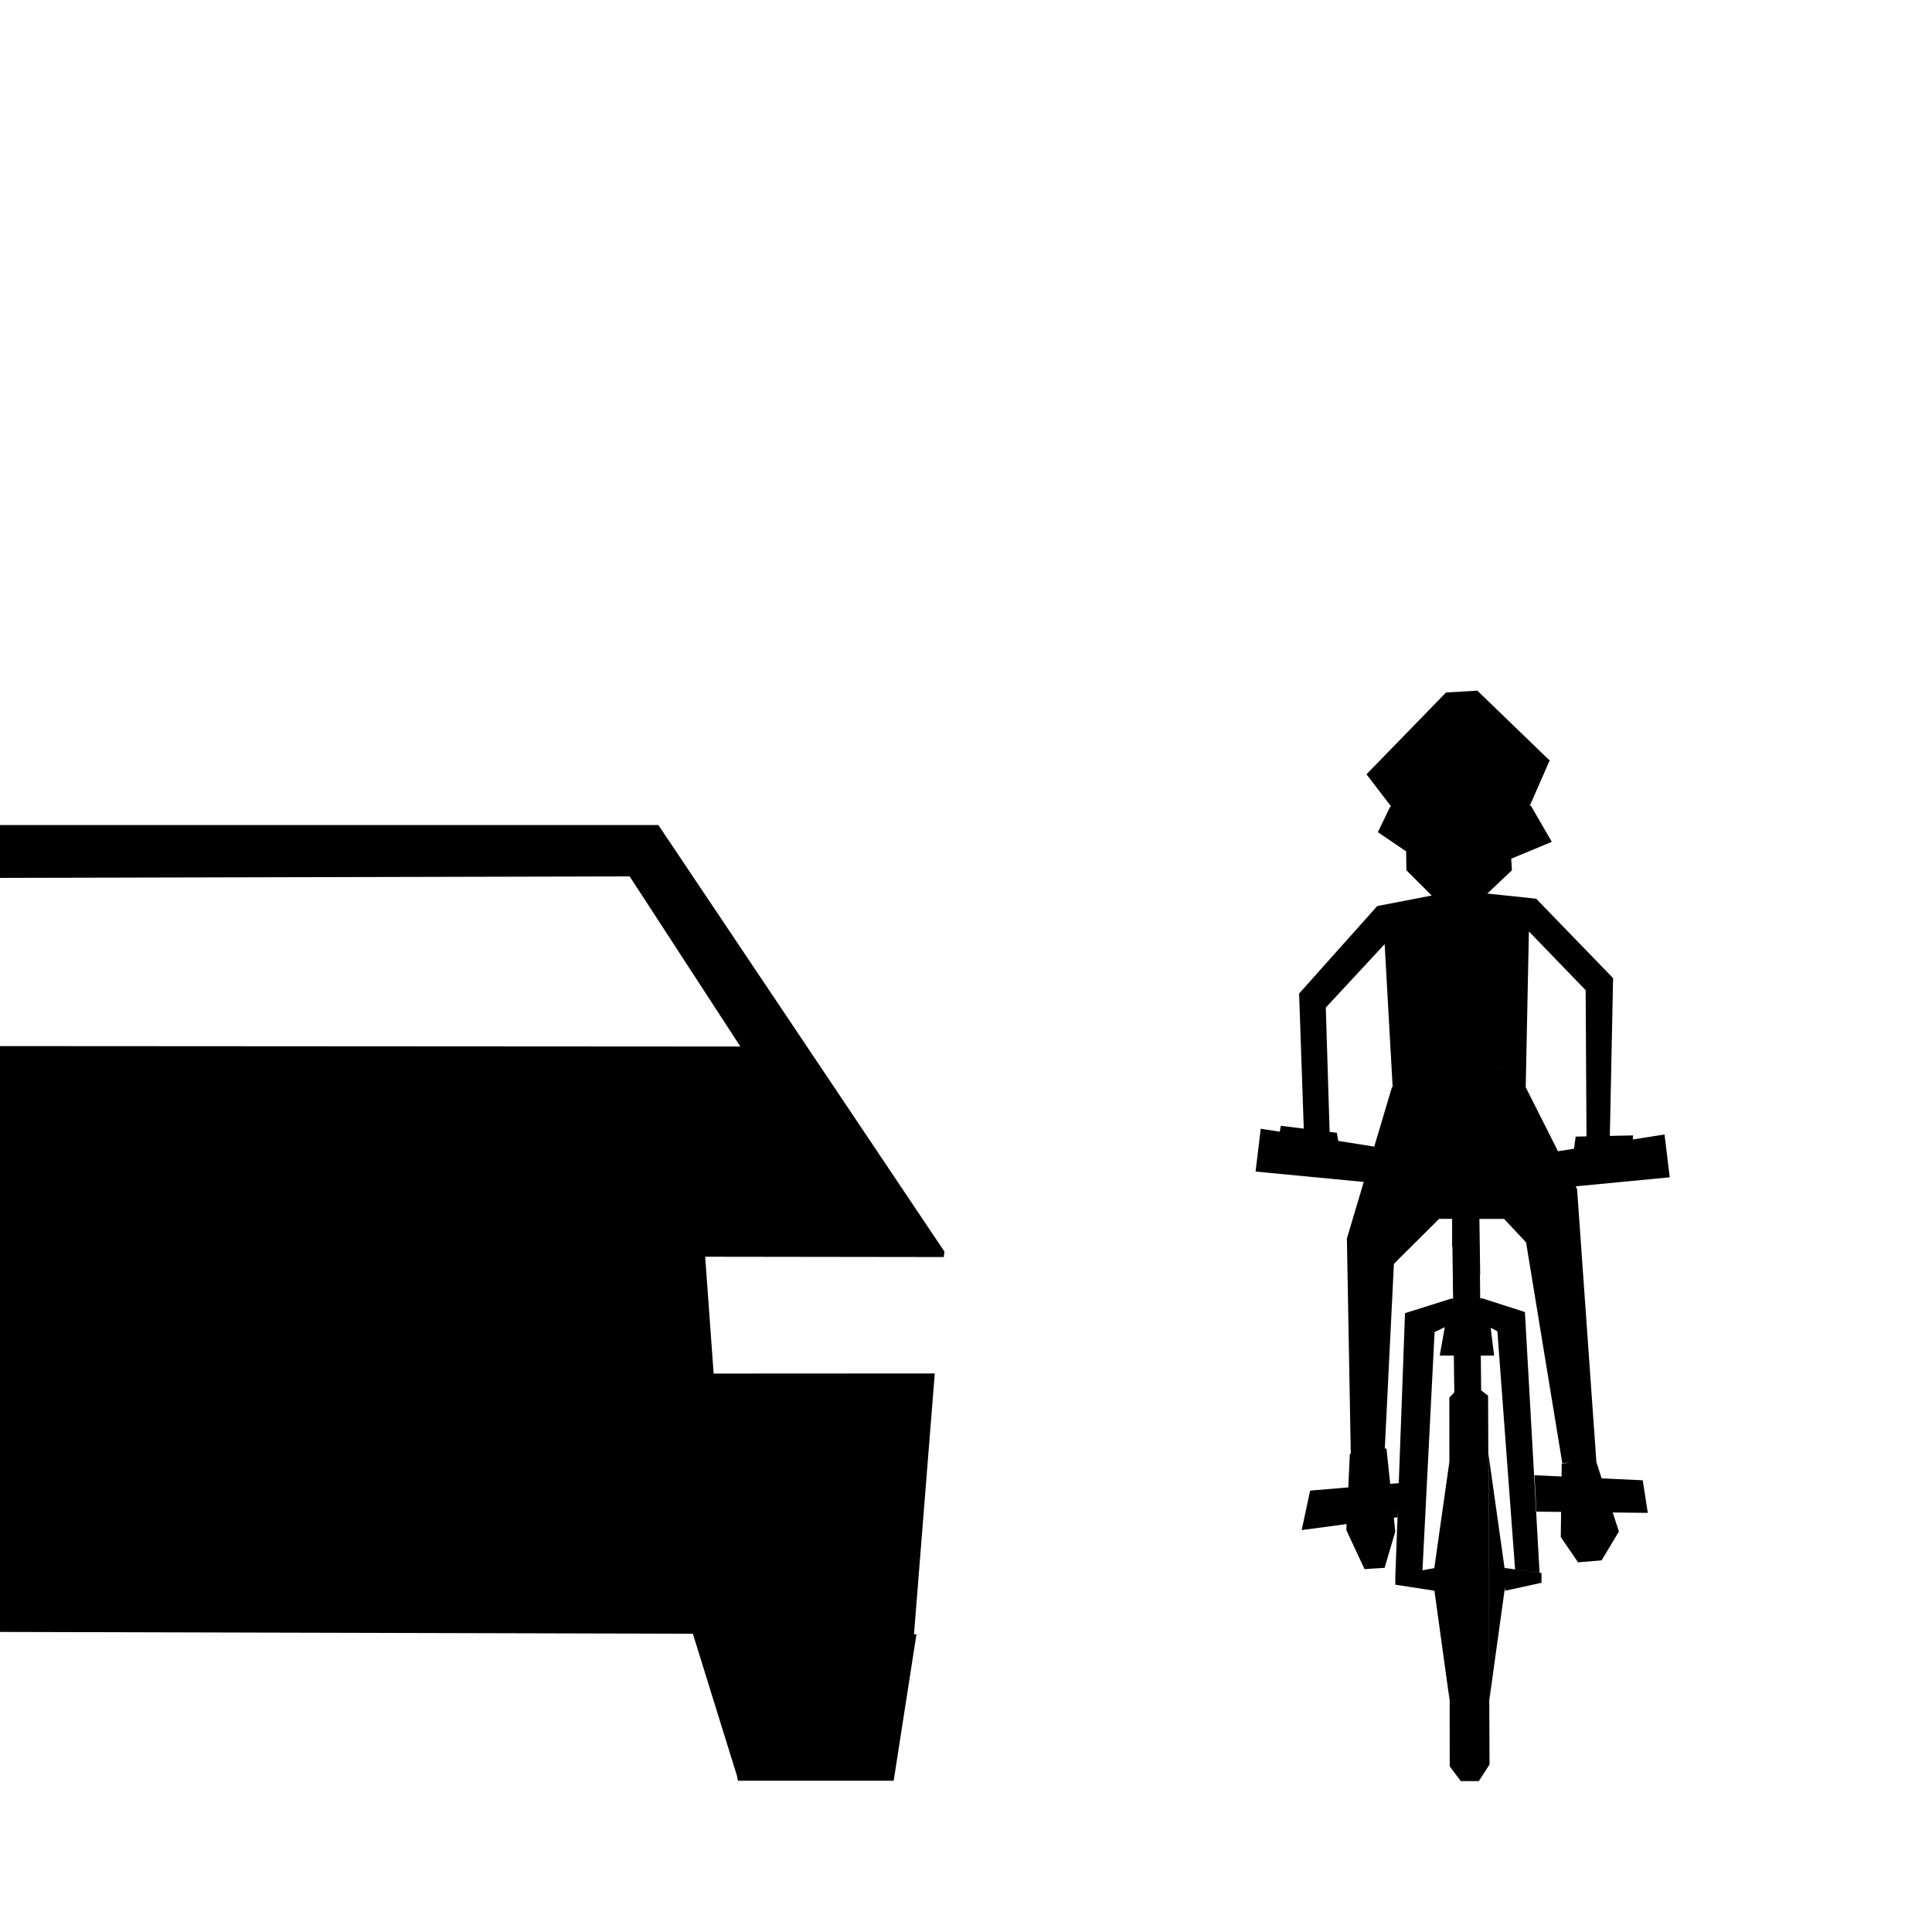 <?xml version="1.0" standalone="no"?>
<!DOCTYPE svg PUBLIC "-//W3C//DTD SVG 1.1//EN" "http://www.w3.org/Graphics/SVG/1.1/DTD/svg11.dtd">
<svg width="48px" height="48px" version="1.1" xmlns="http://www.w3.org/2000/svg" xmlns:xlink="http://www.w3.org/1999/xlink" xml:space="preserve" style="fill-rule:evenodd;clip-rule:evenodd;stroke-linejoin:round;stroke-miterlimit:1.414;">
    <g>
        <g id="sharrow">
            <g>
                <path d="M37.392,39.425L37.002,42.239L36.98,36.123L37.386,38.999L37.386,38.956L38.298,39.081L38.298,39.324L37.393,39.522L37.392,39.425ZM34.539,36.866L34.752,36.848L34.907,32.625L36.055,32.264L36.102,32.264L36.085,30.973L36.077,30.965L36.077,30.347L36.076,30.282L35.754,30.282L34.788,31.243L34.636,31.396L34.635,31.395L34.631,31.399L34.405,35.991L34.446,35.985L34.539,36.866ZM35.341,39.013L35.635,38.959L36.01,36.315L36.008,34.722L36.132,34.593L36.12,33.679L35.77,33.679L35.895,32.974L35.642,33.093L35.341,39.013ZM37.906,27.012L38.708,28.603L39.105,28.54L39.147,28.239L39.416,28.233L39.395,24.601L37.985,23.141L37.906,27.012ZM33.249,28.346L34.143,28.487L34.583,27.009L34.6,27.006L34.401,23.457L32.939,25.033L33.034,28.122L33.213,28.144L33.249,28.346ZM37.092,26.56L37.383,26.508L37.382,26.507L37.092,26.56ZM36.799,34.543L36.971,34.676L37.007,43.838L36.741,44.251L36.293,44.251L36.018,43.884L36.016,41.784L36.014,42.238L35.638,39.521L34.666,39.371L34.666,39.135L34.668,39.135L34.729,37.488L34.717,37.696L34.629,37.708L34.665,38.051L34.401,38.952L33.902,38.985L33.449,38.015L33.456,37.865L32.34,38.014L32.55,37.034L33.498,36.954L33.536,36.122L33.56,36.118L33.463,30.771L33.882,29.365L31.194,29.107L31.323,28.043L31.796,28.117L31.822,27.97L32.392,28.041L32.276,24.684L34.217,22.511L35.57,22.249L34.942,21.621L34.935,21.152L34.233,20.675L34.533,20.053L34.559,20.033L33.95,19.237L35.926,17.205L36.704,17.159L38.483,18.877L38.477,18.884L38.508,18.877L38.022,19.985L37.999,19.991L38.041,20.029L38.554,20.915L37.545,21.335L37.564,21.621L36.952,22.2L38.166,22.328L40.077,24.302L39.996,28.221L40.573,28.209L40.566,28.31L41.355,28.186L41.484,29.25L39.147,29.474L39.182,29.543L39.661,36.31L39.657,36.31L39.793,36.73L40.813,36.777L40.939,37.587L40.068,37.577L40.221,38.051L39.791,38.767L39.206,38.815L38.777,38.187L38.785,37.563L38.171,37.556L38.124,36.652L38.797,36.683L38.801,36.358L39.033,36.337L38.814,36.347L37.915,30.867L37.37,30.284L36.755,30.283L36.756,30.329L36.775,31.668L36.769,31.662L36.775,32.258L36.83,32.258L37.886,32.597L38.25,39.072L37.642,38.99L37.202,33.075L37.035,32.987L37.121,33.679L36.79,33.679L36.799,34.543Z" style="fill:black;"/>
            </g>
            <path d="M0,20.498L0,21.811L15.644,21.774L18.394,26.001L0,25.99L0,40.545L17.214,40.59L18.309,44.118L18.334,44.242L22.203,44.242L22.769,40.603L22.708,40.603L23.224,34.123L17.73,34.126L17.52,31.223L23.447,31.231L23.465,31.097L16.357,20.498Z" style="fill:black;fill-rule:nonzero;"/>
        </g>
    </g>
</svg>
